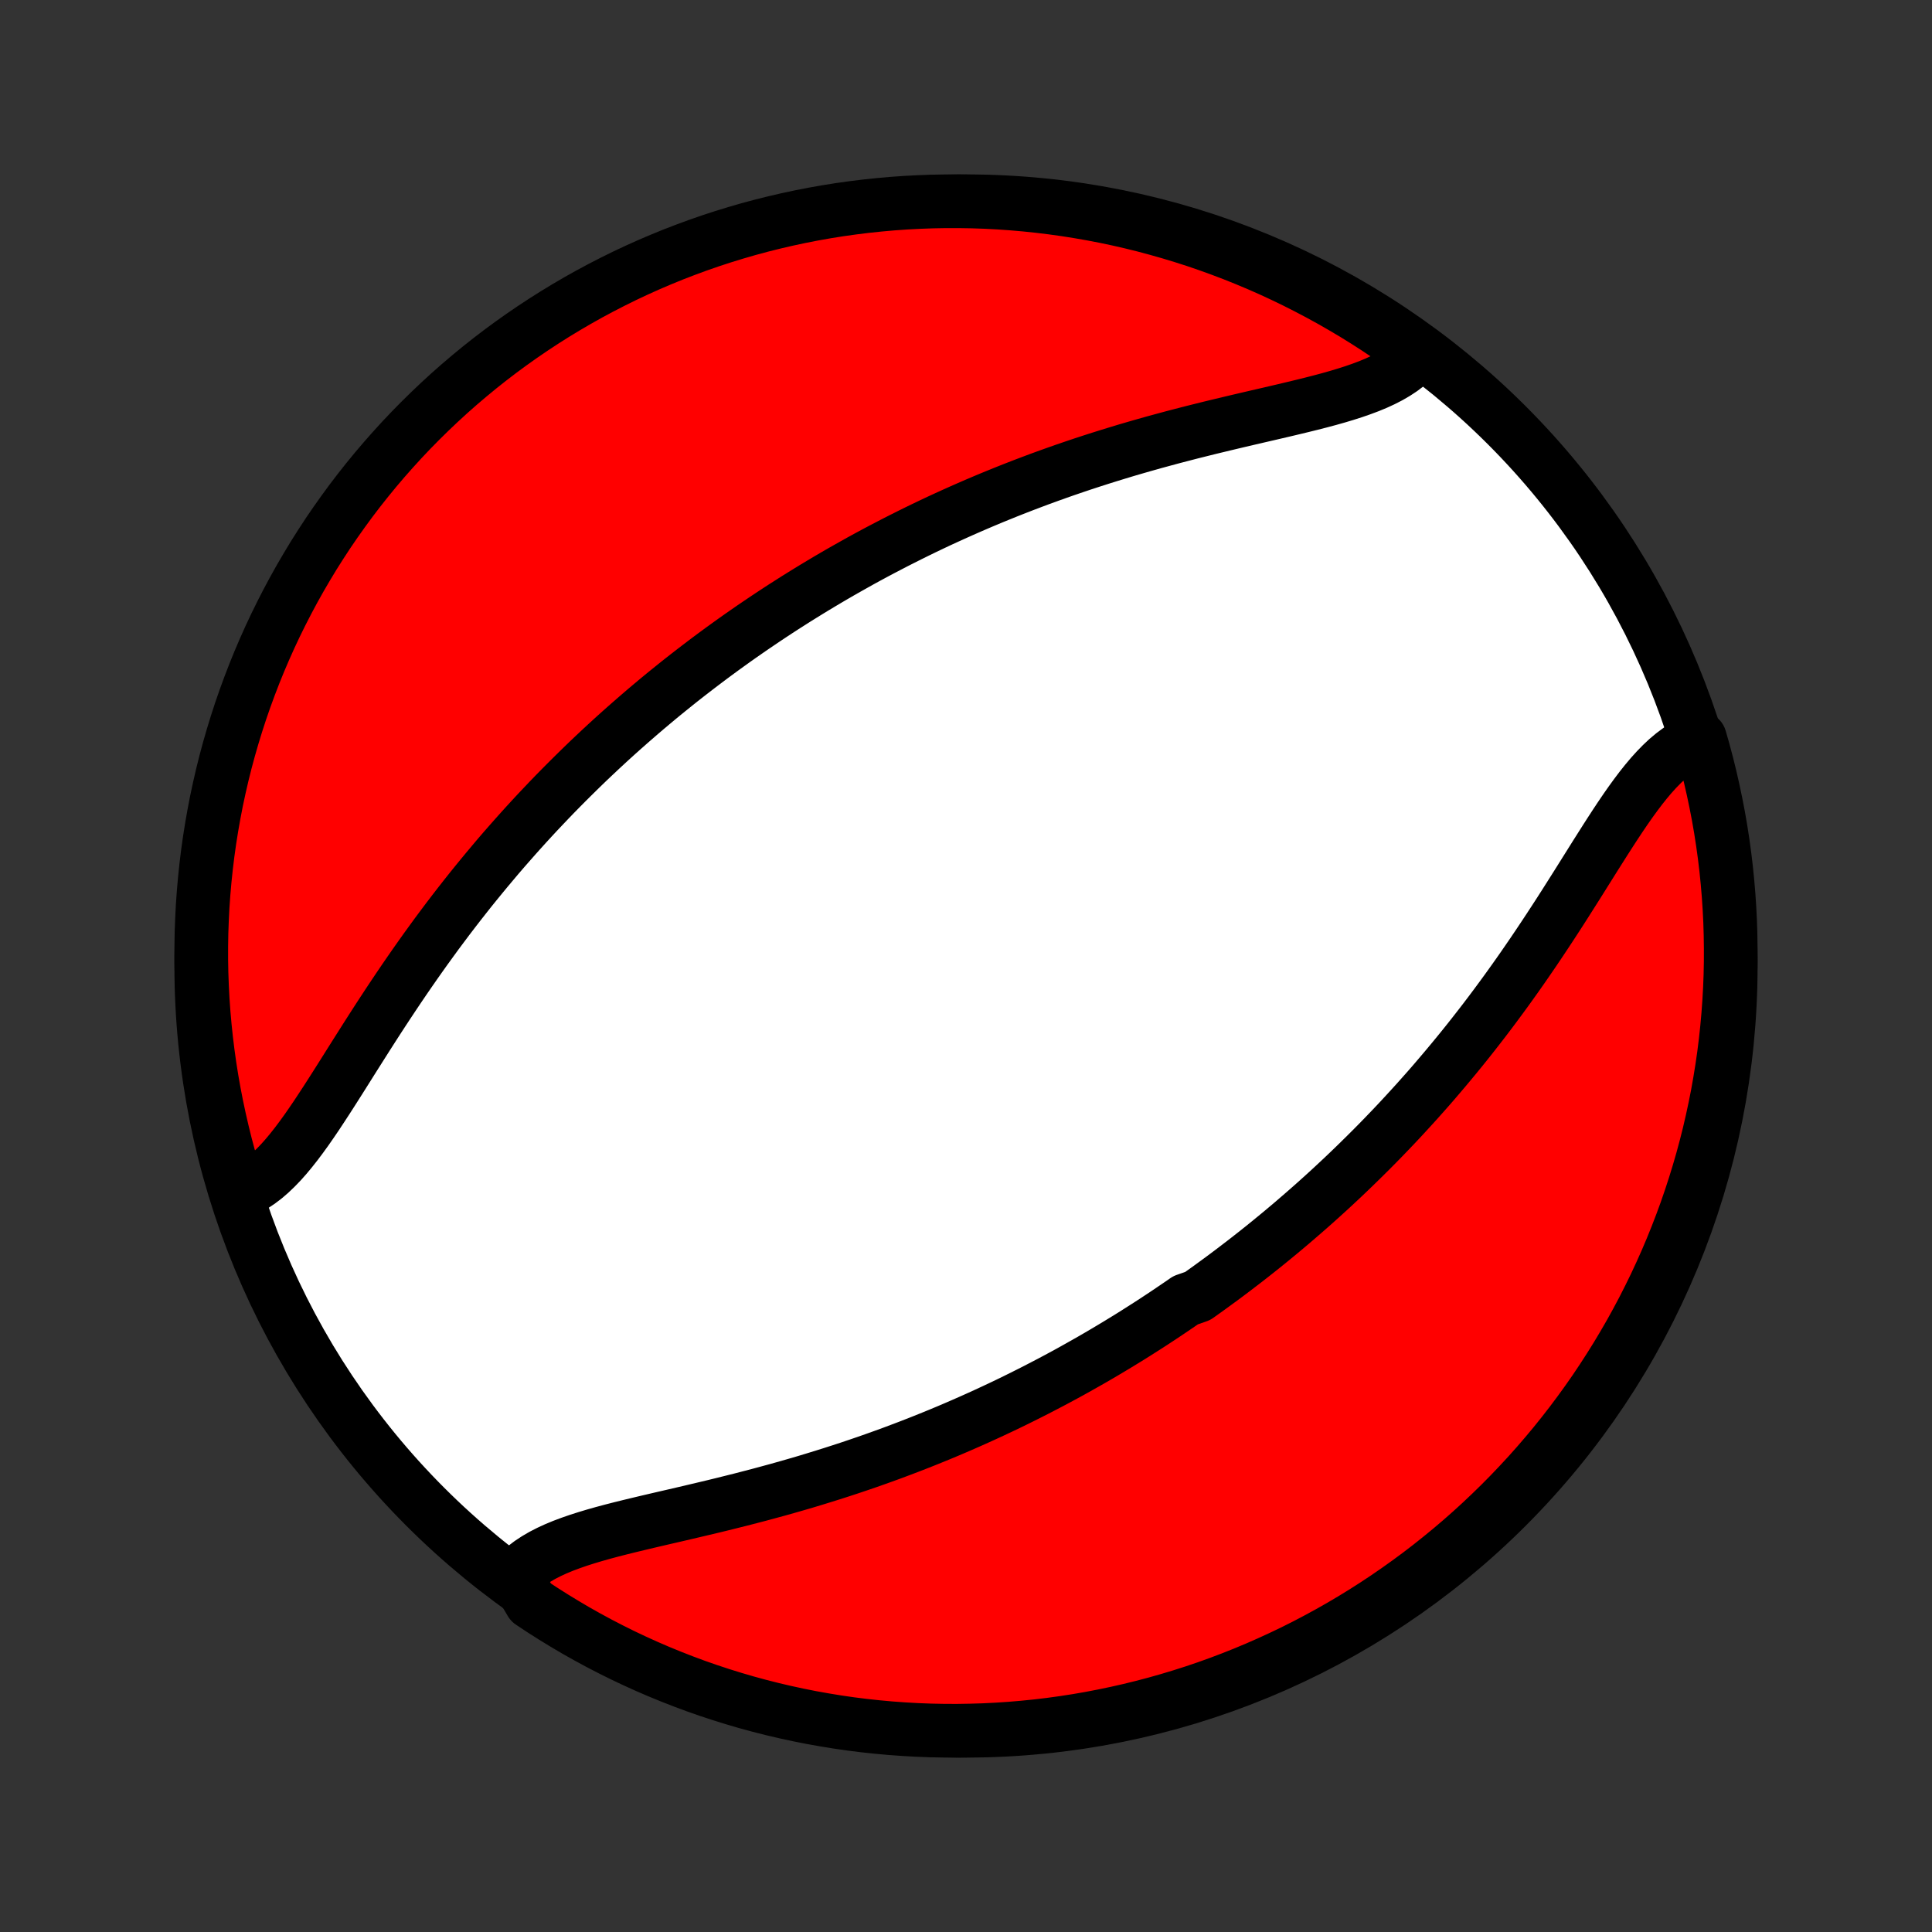 <?xml version="1.0" encoding="utf-8" standalone="no"?>
<!DOCTYPE svg PUBLIC "-//W3C//DTD SVG 1.1//EN"
  "http://www.w3.org/Graphics/SVG/1.1/DTD/svg11.dtd">
<!-- Created with matplotlib (http://matplotlib.org/) -->
<svg height="72pt" version="1.1" viewBox="0 0 72 72" width="72pt" xmlns="http://www.w3.org/2000/svg" xmlns:xlink="http://www.w3.org/1999/xlink">
 <rect x="0" y="0" width="72" height="72" fill="#333333" stroke="none"/>
 <defs>
  <style type="text/css">
*{stroke-linecap:butt;stroke-linejoin:round;}
  </style>
 </defs>
 <g id="figure_1">
  <g id="patch_1">
   <path d="
M0 72
L72 72
L72 0
L0 0
z
" style="fill:none;"/>
  </g>
  <g id="axes_1">
   <g id="PatchCollection_1">
    <defs>
     <path d="
M36 -7.5
C43.558 -7.5 50.808 -10.503 56.153 -15.848
C61.497 -21.192 64.5 -28.442 64.5 -36
C64.5 -43.558 61.497 -50.808 56.153 -56.153
C50.808 -61.497 43.558 -64.5 36 -64.5
C28.442 -64.5 21.192 -61.497 15.848 -56.153
C10.503 -50.808 7.5 -43.558 7.5 -36
C7.5 -28.442 10.503 -21.192 15.848 -15.848
C21.192 -10.503 28.442 -7.5 36 -7.5
z
" id="C0_0_a811fe30f3"/>
     <path d="
M19.208 -13.266
L19.376 -13.44
L19.56 -13.603
L19.761 -13.756
L19.978 -13.899
L20.209 -14.034
L20.454 -14.16
L20.712 -14.279
L20.982 -14.391
L21.262 -14.496
L21.553 -14.597
L21.853 -14.693
L22.16 -14.785
L22.475 -14.874
L22.797 -14.96
L23.124 -15.044
L23.456 -15.126
L23.792 -15.207
L24.132 -15.288
L24.474 -15.368
L24.819 -15.448
L25.166 -15.528
L25.514 -15.609
L25.863 -15.691
L26.213 -15.774
L26.563 -15.857
L26.912 -15.942
L27.261 -16.029
L27.609 -16.116
L27.956 -16.206
L28.302 -16.296
L28.646 -16.389
L28.988 -16.482
L29.329 -16.578
L29.667 -16.675
L30.003 -16.773
L30.337 -16.874
L30.669 -16.976
L30.998 -17.079
L31.325 -17.184
L31.649 -17.29
L31.97 -17.398
L32.289 -17.507
L32.605 -17.618
L32.918 -17.73
L33.229 -17.843
L33.536 -17.958
L33.842 -18.074
L34.144 -18.191
L34.443 -18.309
L34.74 -18.429
L35.034 -18.549
L35.326 -18.671
L35.615 -18.794
L35.901 -18.918
L36.185 -19.043
L36.466 -19.169
L36.745 -19.296
L37.021 -19.424
L37.294 -19.552
L37.566 -19.682
L37.835 -19.813
L38.102 -19.945
L38.367 -20.078
L38.629 -20.211
L38.889 -20.346
L39.148 -20.481
L39.404 -20.617
L39.658 -20.754
L39.911 -20.892
L40.161 -21.032
L40.41 -21.172
L40.657 -21.312
L40.902 -21.454
L41.146 -21.597
L41.388 -21.741
L41.628 -21.885
L41.867 -22.031
L42.105 -22.177
L42.341 -22.325
L42.575 -22.474
L42.809 -22.623
L43.041 -22.774
L43.272 -22.926
L43.502 -23.079
L43.73 -23.233
L43.958 -23.388
L44.185 -23.545
L44.635 -23.702
L44.858 -23.861
L45.081 -24.021
L45.303 -24.183
L45.525 -24.345
L45.745 -24.509
L45.965 -24.675
L46.184 -24.842
L46.403 -25.01
L46.621 -25.18
L46.838 -25.351
L47.055 -25.524
L47.272 -25.699
L47.487 -25.875
L47.703 -26.053
L47.918 -26.233
L48.133 -26.414
L48.347 -26.598
L48.561 -26.783
L48.775 -26.97
L48.989 -27.159
L49.202 -27.35
L49.415 -27.543
L49.628 -27.738
L49.84 -27.936
L50.053 -28.135
L50.265 -28.337
L50.477 -28.541
L50.689 -28.748
L50.901 -28.957
L51.113 -29.168
L51.325 -29.382
L51.536 -29.598
L51.747 -29.817
L51.959 -30.039
L52.17 -30.263
L52.38 -30.49
L52.591 -30.72
L52.802 -30.952
L53.012 -31.188
L53.223 -31.426
L53.433 -31.667
L53.642 -31.912
L53.852 -32.159
L54.061 -32.409
L54.27 -32.662
L54.479 -32.918
L54.687 -33.177
L54.895 -33.44
L55.102 -33.705
L55.309 -33.973
L55.515 -34.244
L55.721 -34.519
L55.925 -34.795
L56.13 -35.075
L56.333 -35.358
L56.536 -35.643
L56.738 -35.931
L56.939 -36.222
L57.139 -36.514
L57.338 -36.809
L57.536 -37.106
L57.733 -37.404
L57.929 -37.704
L58.124 -38.005
L58.318 -38.308
L58.51 -38.611
L58.702 -38.914
L58.893 -39.217
L59.082 -39.519
L59.271 -39.82
L59.459 -40.12
L59.647 -40.417
L59.834 -40.712
L60.021 -41.003
L60.207 -41.289
L60.394 -41.571
L60.581 -41.846
L60.769 -42.115
L60.958 -42.375
L61.148 -42.627
L61.34 -42.868
L61.534 -43.099
L61.731 -43.317
L61.931 -43.522
L62.133 -43.712
L62.34 -43.886
L62.55 -44.043
L62.765 -44.183
L62.984 -44.304
L63.207 -44.405
L63.351 -44.486
L63.487 -44.01
L63.614 -43.531
L63.733 -43.05
L63.843 -42.567
L63.945 -42.082
L64.039 -41.596
L64.124 -41.107
L64.2 -40.617
L64.268 -40.125
L64.327 -39.633
L64.377 -39.139
L64.419 -38.644
L64.452 -38.148
L64.477 -37.652
L64.492 -37.155
L64.499 -36.658
L64.498 -36.16
L64.488 -35.663
L64.469 -35.166
L64.441 -34.669
L64.405 -34.172
L64.36 -33.676
L64.307 -33.181
L64.245 -32.686
L64.174 -32.193
L64.094 -31.7
L64.007 -31.209
L63.91 -30.72
L63.805 -30.232
L63.692 -29.745
L63.57 -29.261
L63.44 -28.779
L63.301 -28.299
L63.154 -27.821
L62.999 -27.346
L62.836 -26.873
L62.664 -26.403
L62.484 -25.936
L62.297 -25.473
L62.101 -25.012
L61.897 -24.555
L61.686 -24.101
L61.466 -23.651
L61.239 -23.204
L61.004 -22.762
L60.762 -22.323
L60.511 -21.889
L60.254 -21.459
L59.989 -21.034
L59.717 -20.613
L59.438 -20.196
L59.151 -19.785
L58.857 -19.378
L58.557 -18.977
L58.249 -18.58
L57.935 -18.189
L57.614 -17.804
L57.287 -17.424
L56.953 -17.049
L56.612 -16.681
L56.266 -16.318
L55.913 -15.961
L55.554 -15.611
L55.189 -15.266
L54.819 -14.928
L54.442 -14.596
L54.06 -14.271
L53.672 -13.953
L53.28 -13.641
L52.882 -13.336
L52.478 -13.038
L52.07 -12.747
L51.657 -12.463
L51.239 -12.186
L50.816 -11.916
L50.389 -11.654
L49.957 -11.399
L49.521 -11.152
L49.081 -10.912
L48.638 -10.68
L48.19 -10.455
L47.738 -10.239
L47.283 -10.03
L46.825 -9.829
L46.363 -9.636
L45.898 -9.451
L45.43 -9.274
L44.959 -9.105
L44.486 -8.945
L44.01 -8.793
L43.531 -8.649
L43.05 -8.513
L42.567 -8.386
L42.082 -8.267
L41.596 -8.157
L41.107 -8.055
L40.617 -7.961
L40.125 -7.876
L39.633 -7.8
L39.139 -7.732
L38.644 -7.673
L38.148 -7.623
L37.652 -7.581
L37.155 -7.548
L36.658 -7.523
L36.16 -7.508
L35.663 -7.5
L35.166 -7.502
L34.669 -7.512
L34.172 -7.531
L33.676 -7.559
L33.181 -7.595
L32.686 -7.64
L32.193 -7.693
L31.7 -7.755
L31.209 -7.826
L30.72 -7.906
L30.232 -7.993
L29.745 -8.09
L29.261 -8.195
L28.779 -8.308
L28.299 -8.43
L27.821 -8.56
L27.346 -8.699
L26.873 -8.846
L26.403 -9.001
L25.936 -9.164
L25.473 -9.336
L25.012 -9.516
L24.555 -9.703
L24.101 -9.899
L23.651 -10.103
L23.204 -10.314
L22.762 -10.534
L22.323 -10.761
L21.889 -10.996
L21.459 -11.238
L21.034 -11.489
L20.613 -11.746
L20.196 -12.011
L19.785 -12.283
z
" id="C0_1_3cd30c078c"/>
     <path d="
M9.016 -27.595
L9.235 -27.696
L9.45 -27.817
L9.66 -27.957
L9.867 -28.114
L10.069 -28.288
L10.269 -28.479
L10.466 -28.683
L10.66 -28.901
L10.852 -29.132
L11.042 -29.373
L11.231 -29.625
L11.419 -29.885
L11.606 -30.154
L11.793 -30.429
L11.979 -30.711
L12.166 -30.997
L12.353 -31.288
L12.541 -31.583
L12.729 -31.88
L12.918 -32.18
L13.107 -32.481
L13.298 -32.783
L13.49 -33.086
L13.682 -33.389
L13.876 -33.692
L14.071 -33.995
L14.267 -34.296
L14.464 -34.596
L14.662 -34.894
L14.861 -35.191
L15.061 -35.486
L15.262 -35.778
L15.464 -36.069
L15.667 -36.357
L15.87 -36.642
L16.075 -36.925
L16.279 -37.205
L16.485 -37.481
L16.691 -37.756
L16.898 -38.027
L17.105 -38.295
L17.313 -38.56
L17.521 -38.823
L17.73 -39.082
L17.939 -39.338
L18.148 -39.591
L18.358 -39.841
L18.567 -40.089
L18.777 -40.333
L18.988 -40.574
L19.198 -40.812
L19.409 -41.048
L19.619 -41.28
L19.83 -41.51
L20.041 -41.737
L20.253 -41.961
L20.464 -42.183
L20.675 -42.402
L20.887 -42.618
L21.099 -42.832
L21.311 -43.043
L21.523 -43.252
L21.735 -43.459
L21.947 -43.663
L22.16 -43.865
L22.372 -44.064
L22.585 -44.262
L22.798 -44.457
L23.011 -44.65
L23.225 -44.841
L23.439 -45.03
L23.653 -45.217
L23.867 -45.402
L24.082 -45.586
L24.297 -45.767
L24.512 -45.947
L24.728 -46.125
L24.945 -46.301
L25.162 -46.476
L25.379 -46.649
L25.597 -46.82
L25.816 -46.99
L26.035 -47.158
L26.255 -47.325
L26.475 -47.491
L26.697 -47.655
L26.919 -47.818
L27.142 -47.979
L27.365 -48.139
L27.59 -48.298
L27.815 -48.455
L28.042 -48.612
L28.27 -48.767
L28.498 -48.921
L28.728 -49.074
L28.959 -49.226
L29.191 -49.377
L29.425 -49.526
L29.659 -49.675
L29.895 -49.822
L30.133 -49.969
L30.372 -50.115
L30.612 -50.259
L30.854 -50.403
L31.098 -50.546
L31.343 -50.688
L31.59 -50.828
L31.839 -50.968
L32.089 -51.108
L32.342 -51.246
L32.596 -51.383
L32.852 -51.519
L33.111 -51.654
L33.371 -51.789
L33.633 -51.922
L33.898 -52.055
L34.165 -52.187
L34.434 -52.318
L34.706 -52.448
L34.979 -52.577
L35.255 -52.704
L35.534 -52.831
L35.815 -52.957
L36.099 -53.082
L36.385 -53.206
L36.674 -53.329
L36.966 -53.451
L37.26 -53.571
L37.557 -53.691
L37.856 -53.809
L38.158 -53.926
L38.464 -54.042
L38.771 -54.157
L39.082 -54.27
L39.395 -54.382
L39.711 -54.493
L40.03 -54.602
L40.351 -54.71
L40.675 -54.816
L41.002 -54.921
L41.331 -55.024
L41.663 -55.126
L41.997 -55.227
L42.333 -55.325
L42.671 -55.422
L43.012 -55.518
L43.354 -55.611
L43.698 -55.704
L44.044 -55.794
L44.391 -55.884
L44.739 -55.971
L45.088 -56.058
L45.437 -56.142
L45.787 -56.226
L46.136 -56.309
L46.486 -56.391
L46.834 -56.472
L47.181 -56.552
L47.526 -56.632
L47.868 -56.712
L48.208 -56.793
L48.544 -56.874
L48.876 -56.956
L49.203 -57.04
L49.525 -57.126
L49.84 -57.215
L50.147 -57.307
L50.447 -57.403
L50.738 -57.504
L51.018 -57.609
L51.288 -57.721
L51.546 -57.84
L51.791 -57.966
L52.022 -58.101
L52.239 -58.244
L52.44 -58.397
L52.624 -58.56
L52.792 -58.734
L52.539 -58.918
L52.131 -59.21
L51.718 -59.495
L51.301 -59.773
L50.879 -60.044
L50.453 -60.308
L50.022 -60.563
L49.587 -60.812
L49.147 -61.053
L48.704 -61.286
L48.257 -61.512
L47.806 -61.73
L47.352 -61.94
L46.894 -62.142
L46.432 -62.336
L45.968 -62.522
L45.5 -62.7
L45.03 -62.87
L44.557 -63.032
L44.081 -63.185
L43.603 -63.33
L43.122 -63.467
L42.64 -63.596
L42.155 -63.716
L41.668 -63.828
L41.18 -63.931
L40.69 -64.025
L40.199 -64.111
L39.706 -64.189
L39.212 -64.258
L38.718 -64.318
L38.222 -64.37
L37.726 -64.413
L37.229 -64.448
L36.732 -64.474
L36.235 -64.491
L35.737 -64.499
L35.24 -64.499
L34.743 -64.49
L34.246 -64.472
L33.75 -64.446
L33.255 -64.411
L32.76 -64.367
L32.266 -64.315
L31.774 -64.254
L31.282 -64.185
L30.793 -64.107
L30.304 -64.02
L29.818 -63.925
L29.333 -63.821
L28.851 -63.709
L28.37 -63.589
L27.892 -63.46
L27.416 -63.322
L26.944 -63.177
L26.473 -63.023
L26.006 -62.861
L25.542 -62.69
L25.081 -62.512
L24.623 -62.325
L24.169 -62.131
L23.718 -61.928
L23.271 -61.718
L22.828 -61.499
L22.389 -61.273
L21.954 -61.04
L21.523 -60.798
L21.097 -60.549
L20.675 -60.293
L20.258 -60.029
L19.846 -59.758
L19.439 -59.48
L19.036 -59.194
L18.639 -58.902
L18.247 -58.602
L17.861 -58.296
L17.48 -57.982
L17.105 -57.663
L16.735 -57.336
L16.372 -57.003
L16.014 -56.663
L15.663 -56.318
L15.317 -55.966
L14.978 -55.608
L14.646 -55.244
L14.319 -54.874
L14 -54.499
L13.687 -54.117
L13.381 -53.731
L13.082 -53.339
L12.79 -52.941
L12.505 -52.539
L12.226 -52.131
L11.956 -51.718
L11.692 -51.301
L11.437 -50.879
L11.188 -50.453
L10.947 -50.022
L10.714 -49.587
L10.488 -49.147
L10.27 -48.704
L10.06 -48.257
L9.858 -47.806
L9.664 -47.352
L9.478 -46.894
L9.3 -46.432
L9.13 -45.968
L8.968 -45.5
L8.815 -45.03
L8.67 -44.557
L8.533 -44.081
L8.404 -43.603
L8.284 -43.122
L8.173 -42.64
L8.069 -42.155
L7.975 -41.668
L7.889 -41.18
L7.811 -40.69
L7.742 -40.199
L7.682 -39.706
L7.63 -39.212
L7.587 -38.718
L7.552 -38.222
L7.527 -37.726
L7.509 -37.229
L7.501 -36.732
L7.501 -36.235
L7.51 -35.737
L7.528 -35.24
L7.554 -34.743
L7.589 -34.246
L7.633 -33.75
L7.685 -33.255
L7.746 -32.76
L7.815 -32.266
L7.893 -31.774
L7.98 -31.282
L8.075 -30.793
L8.179 -30.304
L8.291 -29.818
L8.411 -29.333
L8.54 -28.851
z
" id="C0_2_348f43d7b9"/>
    </defs>
    <g clip-path="url(#p1bffca34e9)">
     <use style="fill:#ffffff;stroke:#000000;stroke-width:2.0;" x="0.0" xlink:href="#C0_0_a811fe30f3" y="72.0"/>
    </g>
    <g clip-path="url(#p1bffca34e9)">
     <use style="fill:#ff0000;stroke:#000000;stroke-width:2.0;" x="0.0" xlink:href="#C0_1_3cd30c078c" y="72.0"/>
    </g>
    <g clip-path="url(#p1bffca34e9)">
     <use style="fill:#ff0000;stroke:#000000;stroke-width:2.0;" x="0.0" xlink:href="#C0_2_348f43d7b9" y="72.0"/>
    </g>
   </g>
  </g>
 </g>
 <defs>
  <clipPath id="p1bffca34e9">
   <rect height="72.0" width="72.0" x="0.0" y="0.0"/>
  </clipPath>
 </defs>
</svg>
